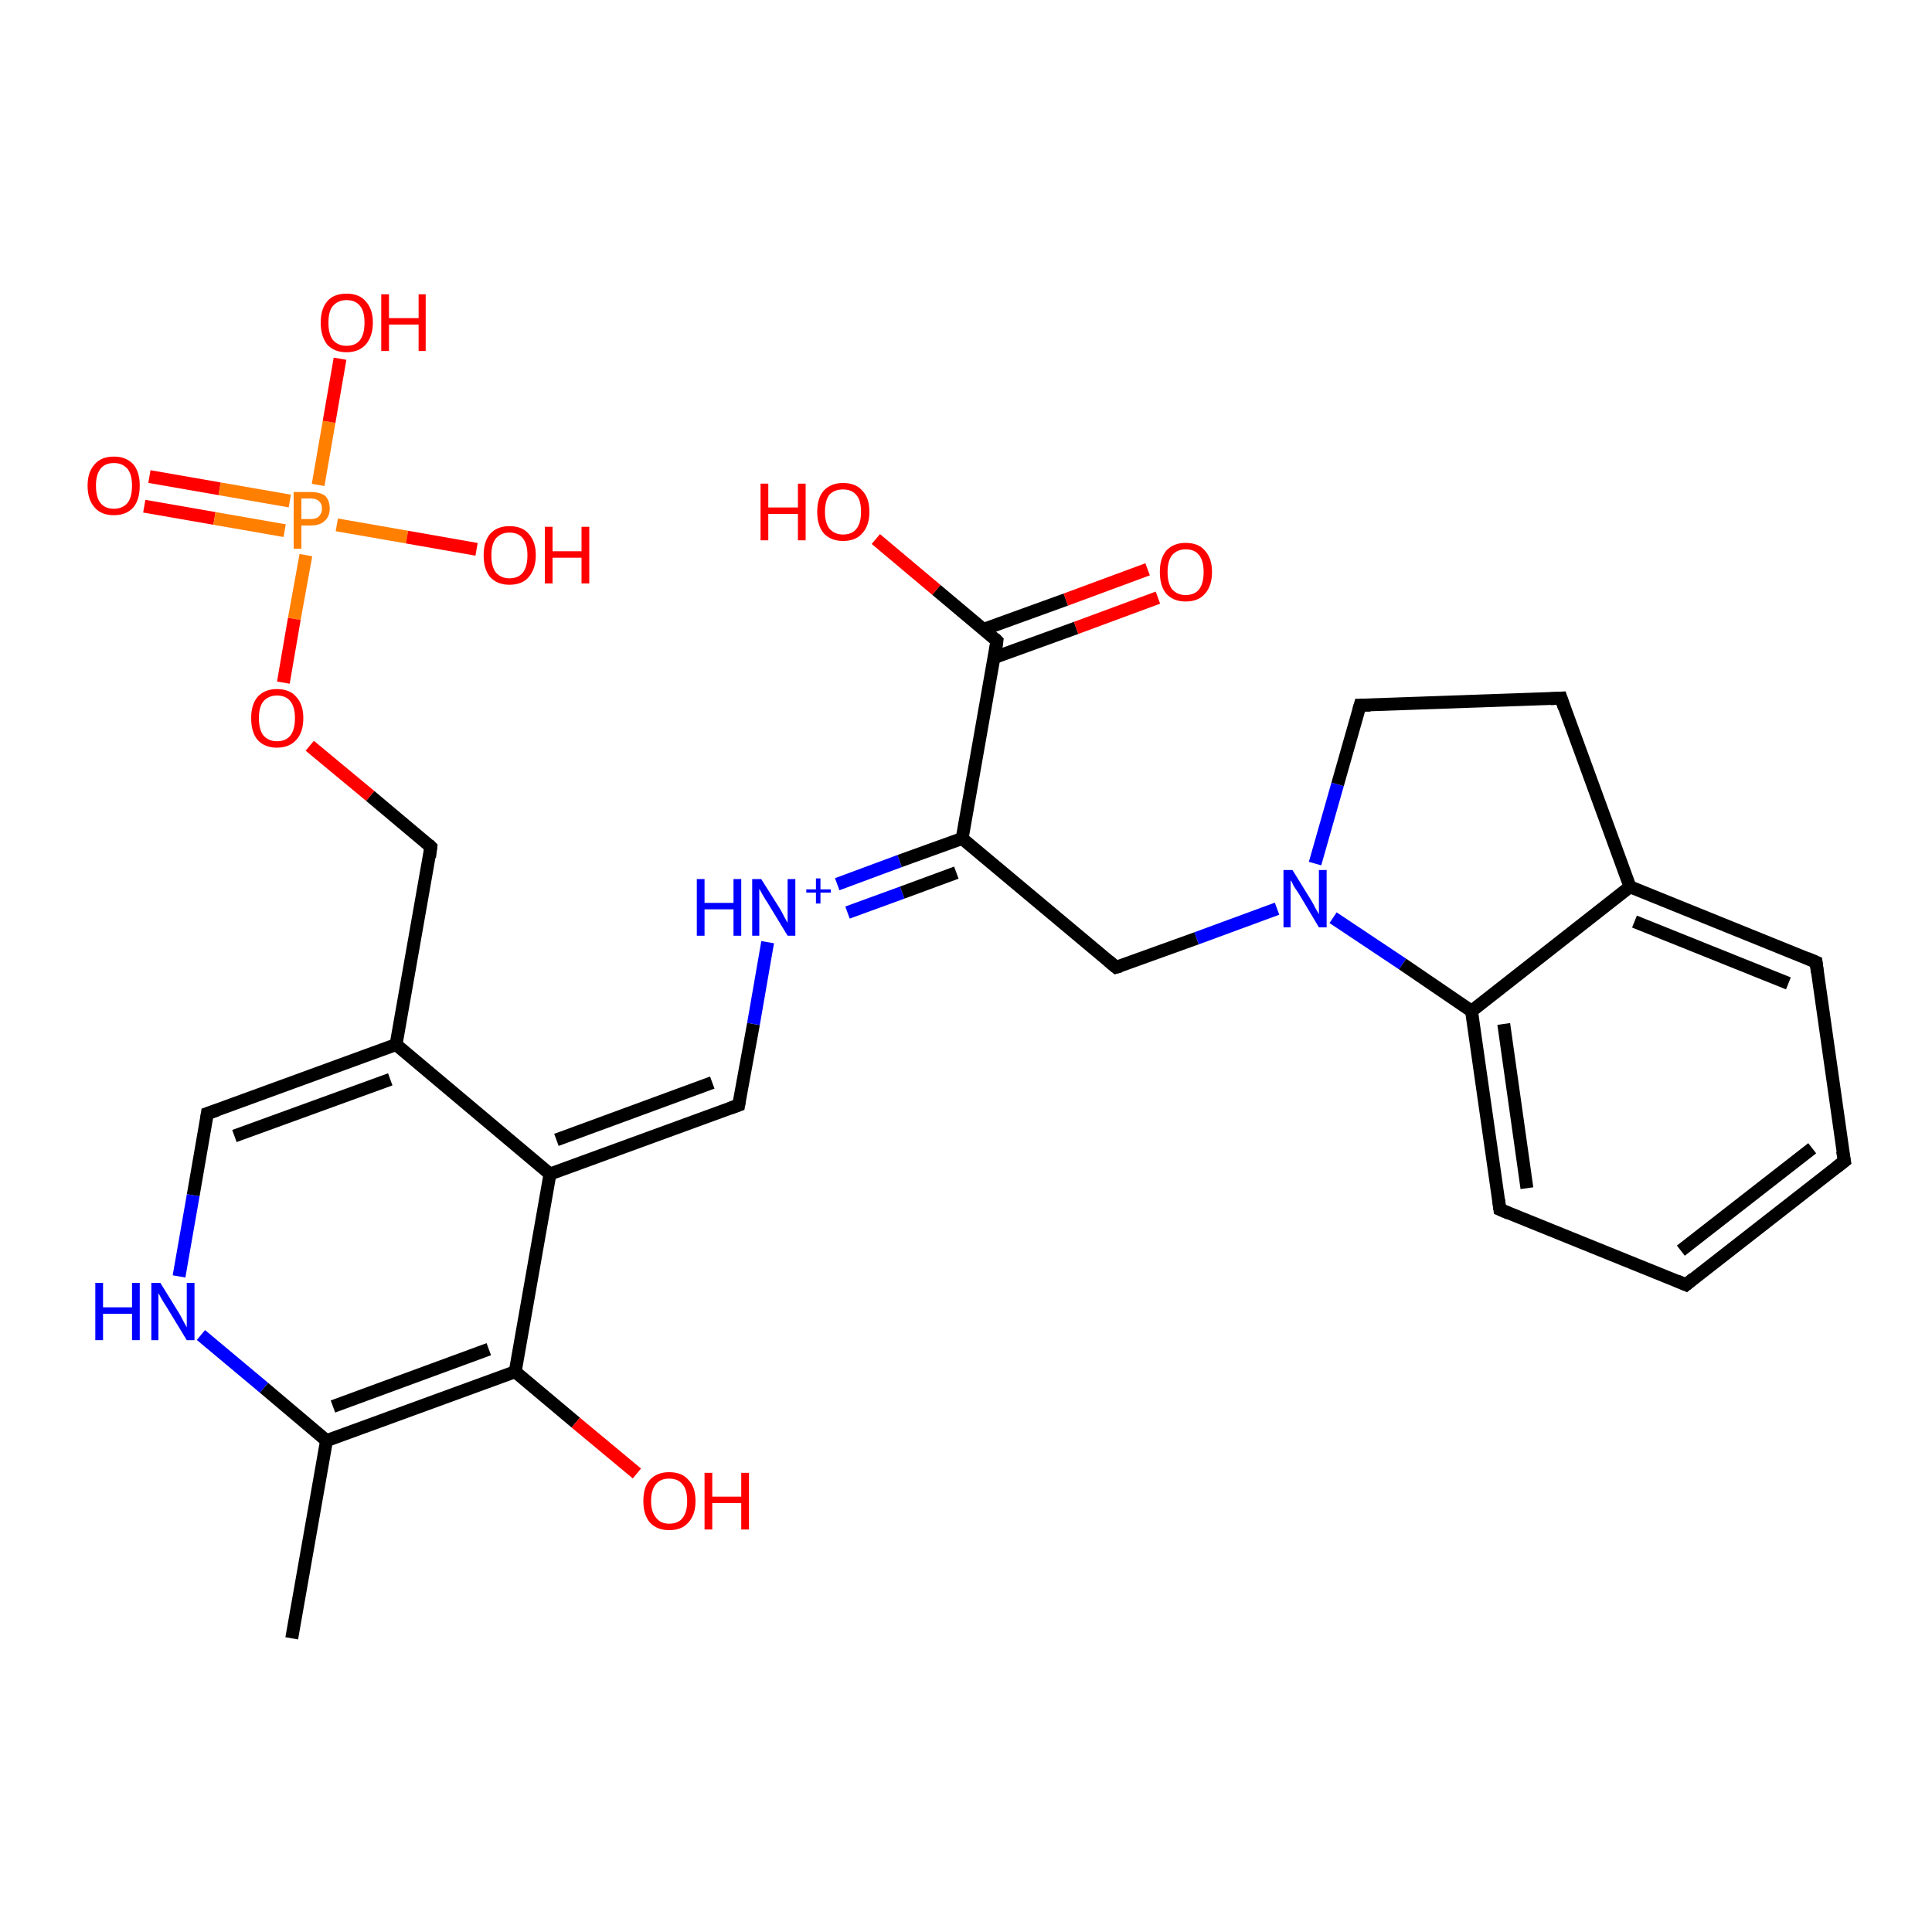 <?xml version='1.0' encoding='iso-8859-1'?>
<svg version='1.1' baseProfile='full'
              xmlns='http://www.w3.org/2000/svg'
                      xmlns:rdkit='http://www.rdkit.org/xml'
                      xmlns:xlink='http://www.w3.org/1999/xlink'
                  xml:space='preserve'
width='300px' height='300px' viewBox='0 0 300 300'>
<!-- END OF HEADER -->
<rect style='opacity:1.0;fill:#FFFFFF;stroke:none' width='300.0' height='300.0' x='0.0' y='0.0'> </rect>
<path class='bond-0 atom-0 atom-1' d='M 23.2,74.0 L 34.1,75.9' style='fill:none;fill-rule:evenodd;stroke:#FF0000;stroke-width:2.0px;stroke-linecap:butt;stroke-linejoin:miter;stroke-opacity:1' />
<path class='bond-0 atom-0 atom-1' d='M 34.1,75.9 L 45.0,77.8' style='fill:none;fill-rule:evenodd;stroke:#FF7F00;stroke-width:2.0px;stroke-linecap:butt;stroke-linejoin:miter;stroke-opacity:1' />
<path class='bond-0 atom-0 atom-1' d='M 22.4,78.6 L 33.3,80.5' style='fill:none;fill-rule:evenodd;stroke:#FF0000;stroke-width:2.0px;stroke-linecap:butt;stroke-linejoin:miter;stroke-opacity:1' />
<path class='bond-0 atom-0 atom-1' d='M 33.3,80.5 L 44.2,82.4' style='fill:none;fill-rule:evenodd;stroke:#FF7F00;stroke-width:2.0px;stroke-linecap:butt;stroke-linejoin:miter;stroke-opacity:1' />
<path class='bond-1 atom-1 atom-2' d='M 52.3,81.5 L 63.2,83.4' style='fill:none;fill-rule:evenodd;stroke:#FF7F00;stroke-width:2.0px;stroke-linecap:butt;stroke-linejoin:miter;stroke-opacity:1' />
<path class='bond-1 atom-1 atom-2' d='M 63.2,83.4 L 74.0,85.3' style='fill:none;fill-rule:evenodd;stroke:#FF0000;stroke-width:2.0px;stroke-linecap:butt;stroke-linejoin:miter;stroke-opacity:1' />
<path class='bond-2 atom-1 atom-3' d='M 49.4,75.3 L 51.1,65.5' style='fill:none;fill-rule:evenodd;stroke:#FF7F00;stroke-width:2.0px;stroke-linecap:butt;stroke-linejoin:miter;stroke-opacity:1' />
<path class='bond-2 atom-1 atom-3' d='M 51.1,65.5 L 52.8,55.7' style='fill:none;fill-rule:evenodd;stroke:#FF0000;stroke-width:2.0px;stroke-linecap:butt;stroke-linejoin:miter;stroke-opacity:1' />
<path class='bond-3 atom-1 atom-4' d='M 47.5,86.2 L 45.7,96.1' style='fill:none;fill-rule:evenodd;stroke:#FF7F00;stroke-width:2.0px;stroke-linecap:butt;stroke-linejoin:miter;stroke-opacity:1' />
<path class='bond-3 atom-1 atom-4' d='M 45.7,96.1 L 44.0,106.0' style='fill:none;fill-rule:evenodd;stroke:#FF0000;stroke-width:2.0px;stroke-linecap:butt;stroke-linejoin:miter;stroke-opacity:1' />
<path class='bond-4 atom-4 atom-5' d='M 48.1,115.8 L 57.5,123.6' style='fill:none;fill-rule:evenodd;stroke:#FF0000;stroke-width:2.0px;stroke-linecap:butt;stroke-linejoin:miter;stroke-opacity:1' />
<path class='bond-4 atom-4 atom-5' d='M 57.5,123.6 L 66.9,131.5' style='fill:none;fill-rule:evenodd;stroke:#000000;stroke-width:2.0px;stroke-linecap:butt;stroke-linejoin:miter;stroke-opacity:1' />
<path class='bond-5 atom-5 atom-6' d='M 66.9,131.5 L 61.5,162.2' style='fill:none;fill-rule:evenodd;stroke:#000000;stroke-width:2.0px;stroke-linecap:butt;stroke-linejoin:miter;stroke-opacity:1' />
<path class='bond-6 atom-6 atom-7' d='M 61.5,162.2 L 32.2,172.9' style='fill:none;fill-rule:evenodd;stroke:#000000;stroke-width:2.0px;stroke-linecap:butt;stroke-linejoin:miter;stroke-opacity:1' />
<path class='bond-6 atom-6 atom-7' d='M 60.6,167.6 L 36.4,176.4' style='fill:none;fill-rule:evenodd;stroke:#000000;stroke-width:2.0px;stroke-linecap:butt;stroke-linejoin:miter;stroke-opacity:1' />
<path class='bond-7 atom-7 atom-8' d='M 32.2,172.9 L 30.0,185.6' style='fill:none;fill-rule:evenodd;stroke:#000000;stroke-width:2.0px;stroke-linecap:butt;stroke-linejoin:miter;stroke-opacity:1' />
<path class='bond-7 atom-7 atom-8' d='M 30.0,185.6 L 27.8,198.2' style='fill:none;fill-rule:evenodd;stroke:#0000FF;stroke-width:2.0px;stroke-linecap:butt;stroke-linejoin:miter;stroke-opacity:1' />
<path class='bond-8 atom-8 atom-9' d='M 31.2,207.3 L 41.0,215.5' style='fill:none;fill-rule:evenodd;stroke:#0000FF;stroke-width:2.0px;stroke-linecap:butt;stroke-linejoin:miter;stroke-opacity:1' />
<path class='bond-8 atom-8 atom-9' d='M 41.0,215.5 L 50.7,223.7' style='fill:none;fill-rule:evenodd;stroke:#000000;stroke-width:2.0px;stroke-linecap:butt;stroke-linejoin:miter;stroke-opacity:1' />
<path class='bond-9 atom-9 atom-10' d='M 50.7,223.7 L 80.0,213.0' style='fill:none;fill-rule:evenodd;stroke:#000000;stroke-width:2.0px;stroke-linecap:butt;stroke-linejoin:miter;stroke-opacity:1' />
<path class='bond-9 atom-9 atom-10' d='M 51.7,218.4 L 75.9,209.5' style='fill:none;fill-rule:evenodd;stroke:#000000;stroke-width:2.0px;stroke-linecap:butt;stroke-linejoin:miter;stroke-opacity:1' />
<path class='bond-10 atom-10 atom-11' d='M 80.0,213.0 L 89.4,220.9' style='fill:none;fill-rule:evenodd;stroke:#000000;stroke-width:2.0px;stroke-linecap:butt;stroke-linejoin:miter;stroke-opacity:1' />
<path class='bond-10 atom-10 atom-11' d='M 89.4,220.9 L 98.9,228.8' style='fill:none;fill-rule:evenodd;stroke:#FF0000;stroke-width:2.0px;stroke-linecap:butt;stroke-linejoin:miter;stroke-opacity:1' />
<path class='bond-11 atom-10 atom-12' d='M 80.0,213.0 L 85.4,182.3' style='fill:none;fill-rule:evenodd;stroke:#000000;stroke-width:2.0px;stroke-linecap:butt;stroke-linejoin:miter;stroke-opacity:1' />
<path class='bond-12 atom-12 atom-13' d='M 85.4,182.3 L 114.7,171.6' style='fill:none;fill-rule:evenodd;stroke:#000000;stroke-width:2.0px;stroke-linecap:butt;stroke-linejoin:miter;stroke-opacity:1' />
<path class='bond-12 atom-12 atom-13' d='M 86.4,177.0 L 110.6,168.1' style='fill:none;fill-rule:evenodd;stroke:#000000;stroke-width:2.0px;stroke-linecap:butt;stroke-linejoin:miter;stroke-opacity:1' />
<path class='bond-13 atom-13 atom-14' d='M 114.7,171.6 L 117.0,159.0' style='fill:none;fill-rule:evenodd;stroke:#000000;stroke-width:2.0px;stroke-linecap:butt;stroke-linejoin:miter;stroke-opacity:1' />
<path class='bond-13 atom-13 atom-14' d='M 117.0,159.0 L 119.2,146.3' style='fill:none;fill-rule:evenodd;stroke:#0000FF;stroke-width:2.0px;stroke-linecap:butt;stroke-linejoin:miter;stroke-opacity:1' />
<path class='bond-14 atom-14 atom-15' d='M 130.0,137.3 L 139.7,133.7' style='fill:none;fill-rule:evenodd;stroke:#0000FF;stroke-width:2.0px;stroke-linecap:butt;stroke-linejoin:miter;stroke-opacity:1' />
<path class='bond-14 atom-14 atom-15' d='M 139.7,133.7 L 149.4,130.2' style='fill:none;fill-rule:evenodd;stroke:#000000;stroke-width:2.0px;stroke-linecap:butt;stroke-linejoin:miter;stroke-opacity:1' />
<path class='bond-14 atom-14 atom-15' d='M 131.6,141.7 L 140.1,138.6' style='fill:none;fill-rule:evenodd;stroke:#0000FF;stroke-width:2.0px;stroke-linecap:butt;stroke-linejoin:miter;stroke-opacity:1' />
<path class='bond-14 atom-14 atom-15' d='M 140.1,138.6 L 148.5,135.5' style='fill:none;fill-rule:evenodd;stroke:#000000;stroke-width:2.0px;stroke-linecap:butt;stroke-linejoin:miter;stroke-opacity:1' />
<path class='bond-15 atom-15 atom-16' d='M 149.4,130.2 L 154.8,99.5' style='fill:none;fill-rule:evenodd;stroke:#000000;stroke-width:2.0px;stroke-linecap:butt;stroke-linejoin:miter;stroke-opacity:1' />
<path class='bond-16 atom-16 atom-17' d='M 154.4,102.1 L 167.1,97.5' style='fill:none;fill-rule:evenodd;stroke:#000000;stroke-width:2.0px;stroke-linecap:butt;stroke-linejoin:miter;stroke-opacity:1' />
<path class='bond-16 atom-16 atom-17' d='M 167.1,97.5 L 179.8,92.8' style='fill:none;fill-rule:evenodd;stroke:#FF0000;stroke-width:2.0px;stroke-linecap:butt;stroke-linejoin:miter;stroke-opacity:1' />
<path class='bond-16 atom-16 atom-17' d='M 152.8,97.7 L 165.5,93.1' style='fill:none;fill-rule:evenodd;stroke:#000000;stroke-width:2.0px;stroke-linecap:butt;stroke-linejoin:miter;stroke-opacity:1' />
<path class='bond-16 atom-16 atom-17' d='M 165.5,93.1 L 178.2,88.4' style='fill:none;fill-rule:evenodd;stroke:#FF0000;stroke-width:2.0px;stroke-linecap:butt;stroke-linejoin:miter;stroke-opacity:1' />
<path class='bond-17 atom-16 atom-18' d='M 154.8,99.5 L 145.4,91.6' style='fill:none;fill-rule:evenodd;stroke:#000000;stroke-width:2.0px;stroke-linecap:butt;stroke-linejoin:miter;stroke-opacity:1' />
<path class='bond-17 atom-16 atom-18' d='M 145.4,91.6 L 136.0,83.7' style='fill:none;fill-rule:evenodd;stroke:#FF0000;stroke-width:2.0px;stroke-linecap:butt;stroke-linejoin:miter;stroke-opacity:1' />
<path class='bond-18 atom-15 atom-19' d='M 149.4,130.2 L 173.3,150.2' style='fill:none;fill-rule:evenodd;stroke:#000000;stroke-width:2.0px;stroke-linecap:butt;stroke-linejoin:miter;stroke-opacity:1' />
<path class='bond-19 atom-19 atom-20' d='M 173.3,150.2 L 185.8,145.7' style='fill:none;fill-rule:evenodd;stroke:#000000;stroke-width:2.0px;stroke-linecap:butt;stroke-linejoin:miter;stroke-opacity:1' />
<path class='bond-19 atom-19 atom-20' d='M 185.8,145.7 L 198.3,141.1' style='fill:none;fill-rule:evenodd;stroke:#0000FF;stroke-width:2.0px;stroke-linecap:butt;stroke-linejoin:miter;stroke-opacity:1' />
<path class='bond-20 atom-20 atom-21' d='M 207.0,142.5 L 217.8,149.7' style='fill:none;fill-rule:evenodd;stroke:#0000FF;stroke-width:2.0px;stroke-linecap:butt;stroke-linejoin:miter;stroke-opacity:1' />
<path class='bond-20 atom-20 atom-21' d='M 217.8,149.7 L 228.5,157.0' style='fill:none;fill-rule:evenodd;stroke:#000000;stroke-width:2.0px;stroke-linecap:butt;stroke-linejoin:miter;stroke-opacity:1' />
<path class='bond-21 atom-21 atom-22' d='M 228.5,157.0 L 232.9,187.8' style='fill:none;fill-rule:evenodd;stroke:#000000;stroke-width:2.0px;stroke-linecap:butt;stroke-linejoin:miter;stroke-opacity:1' />
<path class='bond-21 atom-21 atom-22' d='M 233.5,159.0 L 237.1,184.5' style='fill:none;fill-rule:evenodd;stroke:#000000;stroke-width:2.0px;stroke-linecap:butt;stroke-linejoin:miter;stroke-opacity:1' />
<path class='bond-22 atom-22 atom-23' d='M 232.9,187.8 L 261.8,199.5' style='fill:none;fill-rule:evenodd;stroke:#000000;stroke-width:2.0px;stroke-linecap:butt;stroke-linejoin:miter;stroke-opacity:1' />
<path class='bond-23 atom-23 atom-24' d='M 261.8,199.5 L 286.4,180.3' style='fill:none;fill-rule:evenodd;stroke:#000000;stroke-width:2.0px;stroke-linecap:butt;stroke-linejoin:miter;stroke-opacity:1' />
<path class='bond-23 atom-23 atom-24' d='M 261.0,194.2 L 281.4,178.3' style='fill:none;fill-rule:evenodd;stroke:#000000;stroke-width:2.0px;stroke-linecap:butt;stroke-linejoin:miter;stroke-opacity:1' />
<path class='bond-24 atom-24 atom-25' d='M 286.4,180.3 L 282.0,149.4' style='fill:none;fill-rule:evenodd;stroke:#000000;stroke-width:2.0px;stroke-linecap:butt;stroke-linejoin:miter;stroke-opacity:1' />
<path class='bond-25 atom-25 atom-26' d='M 282.0,149.4 L 253.1,137.7' style='fill:none;fill-rule:evenodd;stroke:#000000;stroke-width:2.0px;stroke-linecap:butt;stroke-linejoin:miter;stroke-opacity:1' />
<path class='bond-25 atom-25 atom-26' d='M 277.7,152.7 L 253.8,143.1' style='fill:none;fill-rule:evenodd;stroke:#000000;stroke-width:2.0px;stroke-linecap:butt;stroke-linejoin:miter;stroke-opacity:1' />
<path class='bond-26 atom-26 atom-27' d='M 253.1,137.7 L 242.4,108.4' style='fill:none;fill-rule:evenodd;stroke:#000000;stroke-width:2.0px;stroke-linecap:butt;stroke-linejoin:miter;stroke-opacity:1' />
<path class='bond-27 atom-27 atom-28' d='M 242.4,108.4 L 211.2,109.5' style='fill:none;fill-rule:evenodd;stroke:#000000;stroke-width:2.0px;stroke-linecap:butt;stroke-linejoin:miter;stroke-opacity:1' />
<path class='bond-28 atom-9 atom-29' d='M 50.7,223.7 L 45.3,254.4' style='fill:none;fill-rule:evenodd;stroke:#000000;stroke-width:2.0px;stroke-linecap:butt;stroke-linejoin:miter;stroke-opacity:1' />
<path class='bond-29 atom-12 atom-6' d='M 85.4,182.3 L 61.5,162.2' style='fill:none;fill-rule:evenodd;stroke:#000000;stroke-width:2.0px;stroke-linecap:butt;stroke-linejoin:miter;stroke-opacity:1' />
<path class='bond-30 atom-26 atom-21' d='M 253.1,137.7 L 228.5,157.0' style='fill:none;fill-rule:evenodd;stroke:#000000;stroke-width:2.0px;stroke-linecap:butt;stroke-linejoin:miter;stroke-opacity:1' />
<path class='bond-31 atom-28 atom-20' d='M 211.2,109.5 L 207.7,121.8' style='fill:none;fill-rule:evenodd;stroke:#000000;stroke-width:2.0px;stroke-linecap:butt;stroke-linejoin:miter;stroke-opacity:1' />
<path class='bond-31 atom-28 atom-20' d='M 207.7,121.8 L 204.2,134.1' style='fill:none;fill-rule:evenodd;stroke:#0000FF;stroke-width:2.0px;stroke-linecap:butt;stroke-linejoin:miter;stroke-opacity:1' />
<path d='M 66.5,131.1 L 66.9,131.5 L 66.7,133.1' style='fill:none;stroke:#000000;stroke-width:2.0px;stroke-linecap:butt;stroke-linejoin:miter;stroke-opacity:1;' />
<path d='M 33.7,172.4 L 32.2,172.9 L 32.1,173.6' style='fill:none;stroke:#000000;stroke-width:2.0px;stroke-linecap:butt;stroke-linejoin:miter;stroke-opacity:1;' />
<path d='M 113.3,172.1 L 114.7,171.6 L 114.8,171.0' style='fill:none;stroke:#000000;stroke-width:2.0px;stroke-linecap:butt;stroke-linejoin:miter;stroke-opacity:1;' />
<path d='M 154.6,101.0 L 154.8,99.5 L 154.4,99.1' style='fill:none;stroke:#000000;stroke-width:2.0px;stroke-linecap:butt;stroke-linejoin:miter;stroke-opacity:1;' />
<path d='M 172.1,149.2 L 173.3,150.2 L 174.0,150.0' style='fill:none;stroke:#000000;stroke-width:2.0px;stroke-linecap:butt;stroke-linejoin:miter;stroke-opacity:1;' />
<path d='M 232.7,186.3 L 232.9,187.8 L 234.3,188.4' style='fill:none;stroke:#000000;stroke-width:2.0px;stroke-linecap:butt;stroke-linejoin:miter;stroke-opacity:1;' />
<path d='M 260.4,198.9 L 261.8,199.5 L 263.0,198.5' style='fill:none;stroke:#000000;stroke-width:2.0px;stroke-linecap:butt;stroke-linejoin:miter;stroke-opacity:1;' />
<path d='M 285.1,181.3 L 286.4,180.3 L 286.1,178.7' style='fill:none;stroke:#000000;stroke-width:2.0px;stroke-linecap:butt;stroke-linejoin:miter;stroke-opacity:1;' />
<path d='M 282.2,151.0 L 282.0,149.4 L 280.6,148.8' style='fill:none;stroke:#000000;stroke-width:2.0px;stroke-linecap:butt;stroke-linejoin:miter;stroke-opacity:1;' />
<path d='M 242.9,109.9 L 242.4,108.4 L 240.8,108.5' style='fill:none;stroke:#000000;stroke-width:2.0px;stroke-linecap:butt;stroke-linejoin:miter;stroke-opacity:1;' />
<path d='M 212.8,109.5 L 211.2,109.5 L 211.0,110.2' style='fill:none;stroke:#000000;stroke-width:2.0px;stroke-linecap:butt;stroke-linejoin:miter;stroke-opacity:1;' />
<path class='atom-0' d='M 13.6 75.4
Q 13.6 73.3, 14.7 72.1
Q 15.7 70.9, 17.7 70.9
Q 19.6 70.9, 20.7 72.1
Q 21.7 73.3, 21.7 75.4
Q 21.7 77.6, 20.7 78.8
Q 19.6 80.0, 17.7 80.0
Q 15.7 80.0, 14.7 78.8
Q 13.6 77.6, 13.6 75.4
M 17.7 79.0
Q 19.0 79.0, 19.8 78.1
Q 20.5 77.2, 20.5 75.4
Q 20.5 73.7, 19.8 72.8
Q 19.0 71.9, 17.7 71.9
Q 16.3 71.9, 15.6 72.8
Q 14.9 73.7, 14.9 75.4
Q 14.9 77.2, 15.6 78.1
Q 16.3 79.0, 17.7 79.0
' fill='#FF0000'/>
<path class='atom-1' d='M 48.2 76.4
Q 49.7 76.4, 50.5 77.0
Q 51.2 77.7, 51.2 79.0
Q 51.2 80.2, 50.4 80.9
Q 49.7 81.6, 48.2 81.6
L 46.8 81.6
L 46.8 85.2
L 45.6 85.2
L 45.6 76.4
L 48.2 76.4
M 48.2 80.6
Q 49.1 80.6, 49.5 80.2
Q 50.0 79.7, 50.0 79.0
Q 50.0 78.2, 49.5 77.8
Q 49.1 77.4, 48.2 77.4
L 46.8 77.4
L 46.8 80.6
L 48.2 80.6
' fill='#FF7F00'/>
<path class='atom-2' d='M 75.1 86.2
Q 75.1 84.1, 76.1 82.9
Q 77.2 81.7, 79.1 81.7
Q 81.1 81.7, 82.1 82.9
Q 83.2 84.1, 83.2 86.2
Q 83.2 88.3, 82.1 89.6
Q 81.1 90.8, 79.1 90.8
Q 77.2 90.8, 76.1 89.6
Q 75.1 88.4, 75.1 86.2
M 79.1 89.8
Q 80.5 89.8, 81.2 88.9
Q 81.9 88.0, 81.9 86.2
Q 81.9 84.5, 81.2 83.6
Q 80.5 82.7, 79.1 82.7
Q 77.8 82.7, 77.0 83.6
Q 76.3 84.5, 76.3 86.2
Q 76.3 88.0, 77.0 88.9
Q 77.8 89.8, 79.1 89.8
' fill='#FF0000'/>
<path class='atom-2' d='M 84.6 81.8
L 85.8 81.8
L 85.8 85.6
L 90.3 85.6
L 90.3 81.8
L 91.5 81.8
L 91.5 90.6
L 90.3 90.6
L 90.3 86.6
L 85.8 86.6
L 85.8 90.6
L 84.6 90.6
L 84.6 81.8
' fill='#FF0000'/>
<path class='atom-3' d='M 49.8 50.1
Q 49.8 48.0, 50.8 46.8
Q 51.8 45.6, 53.8 45.6
Q 55.8 45.6, 56.8 46.8
Q 57.9 48.0, 57.9 50.1
Q 57.9 52.2, 56.8 53.5
Q 55.7 54.7, 53.8 54.7
Q 51.9 54.7, 50.8 53.5
Q 49.8 52.2, 49.8 50.1
M 53.8 53.7
Q 55.2 53.7, 55.9 52.8
Q 56.6 51.9, 56.6 50.1
Q 56.6 48.3, 55.9 47.5
Q 55.2 46.6, 53.8 46.6
Q 52.5 46.6, 51.7 47.5
Q 51.0 48.3, 51.0 50.1
Q 51.0 51.9, 51.7 52.8
Q 52.5 53.7, 53.8 53.7
' fill='#FF0000'/>
<path class='atom-3' d='M 59.2 45.7
L 60.4 45.7
L 60.4 49.4
L 65.0 49.4
L 65.0 45.7
L 66.1 45.7
L 66.1 54.5
L 65.0 54.5
L 65.0 50.4
L 60.4 50.4
L 60.4 54.5
L 59.2 54.5
L 59.2 45.7
' fill='#FF0000'/>
<path class='atom-4' d='M 39.0 111.5
Q 39.0 109.4, 40.0 108.2
Q 41.1 107.0, 43.0 107.0
Q 45.0 107.0, 46.0 108.2
Q 47.1 109.4, 47.1 111.5
Q 47.1 113.7, 46.0 114.9
Q 44.9 116.1, 43.0 116.1
Q 41.1 116.1, 40.0 114.9
Q 39.0 113.7, 39.0 111.5
M 43.0 115.1
Q 44.4 115.1, 45.1 114.2
Q 45.8 113.3, 45.8 111.5
Q 45.8 109.8, 45.1 108.9
Q 44.4 108.0, 43.0 108.0
Q 41.7 108.0, 40.9 108.9
Q 40.2 109.8, 40.2 111.5
Q 40.2 113.3, 40.9 114.2
Q 41.7 115.1, 43.0 115.1
' fill='#FF0000'/>
<path class='atom-8' d='M 14.8 199.2
L 16.0 199.2
L 16.0 203.0
L 20.5 203.0
L 20.5 199.2
L 21.7 199.2
L 21.7 208.1
L 20.5 208.1
L 20.5 204.0
L 16.0 204.0
L 16.0 208.1
L 14.8 208.1
L 14.8 199.2
' fill='#0000FF'/>
<path class='atom-8' d='M 24.9 199.2
L 27.8 203.9
Q 28.1 204.4, 28.5 205.2
Q 29.0 206.1, 29.0 206.1
L 29.0 199.2
L 30.2 199.2
L 30.2 208.1
L 29.0 208.1
L 25.9 203.0
Q 25.5 202.4, 25.1 201.7
Q 24.7 201.0, 24.6 200.8
L 24.6 208.1
L 23.5 208.1
L 23.5 199.2
L 24.9 199.2
' fill='#0000FF'/>
<path class='atom-11' d='M 99.9 233.1
Q 99.9 230.9, 100.9 229.8
Q 102.0 228.6, 103.9 228.6
Q 105.9 228.6, 106.9 229.8
Q 108.0 230.9, 108.0 233.1
Q 108.0 235.2, 106.9 236.4
Q 105.9 237.6, 103.9 237.6
Q 102.0 237.6, 100.9 236.4
Q 99.9 235.2, 99.9 233.1
M 103.9 236.6
Q 105.3 236.6, 106.0 235.7
Q 106.7 234.8, 106.7 233.1
Q 106.7 231.3, 106.0 230.5
Q 105.3 229.6, 103.9 229.6
Q 102.6 229.6, 101.9 230.4
Q 101.1 231.3, 101.1 233.1
Q 101.1 234.8, 101.9 235.7
Q 102.6 236.6, 103.9 236.6
' fill='#FF0000'/>
<path class='atom-11' d='M 109.4 228.7
L 110.6 228.7
L 110.6 232.4
L 115.1 232.4
L 115.1 228.7
L 116.3 228.7
L 116.3 237.5
L 115.1 237.5
L 115.1 233.4
L 110.6 233.4
L 110.6 237.5
L 109.4 237.5
L 109.4 228.7
' fill='#FF0000'/>
<path class='atom-14' d='M 108.2 136.5
L 109.4 136.5
L 109.4 140.2
L 113.9 140.2
L 113.9 136.5
L 115.1 136.5
L 115.1 145.3
L 113.9 145.3
L 113.9 141.2
L 109.4 141.2
L 109.4 145.3
L 108.2 145.3
L 108.2 136.5
' fill='#0000FF'/>
<path class='atom-14' d='M 118.2 136.5
L 121.1 141.1
Q 121.4 141.6, 121.8 142.4
Q 122.3 143.3, 122.3 143.3
L 122.3 136.5
L 123.5 136.5
L 123.5 145.3
L 122.3 145.3
L 119.2 140.2
Q 118.8 139.6, 118.4 138.9
Q 118.0 138.2, 117.9 138.0
L 117.9 145.3
L 116.8 145.3
L 116.8 136.5
L 118.2 136.5
' fill='#0000FF'/>
<path class='atom-14' d='M 125.2 138.1
L 126.7 138.1
L 126.7 136.4
L 127.4 136.4
L 127.4 138.1
L 129.0 138.1
L 129.0 138.6
L 127.4 138.6
L 127.4 140.3
L 126.7 140.3
L 126.7 138.6
L 125.2 138.6
L 125.2 138.1
' fill='#0000FF'/>
<path class='atom-17' d='M 180.1 88.8
Q 180.1 86.7, 181.1 85.5
Q 182.2 84.3, 184.1 84.3
Q 186.1 84.3, 187.1 85.5
Q 188.2 86.7, 188.2 88.8
Q 188.2 91.0, 187.1 92.2
Q 186.1 93.4, 184.1 93.4
Q 182.2 93.4, 181.1 92.2
Q 180.1 91.0, 180.1 88.8
M 184.1 92.4
Q 185.5 92.4, 186.2 91.5
Q 186.9 90.6, 186.9 88.8
Q 186.9 87.1, 186.2 86.2
Q 185.5 85.3, 184.1 85.3
Q 182.8 85.3, 182.0 86.2
Q 181.3 87.1, 181.3 88.8
Q 181.3 90.6, 182.0 91.5
Q 182.8 92.4, 184.1 92.4
' fill='#FF0000'/>
<path class='atom-18' d='M 118.1 75.1
L 119.3 75.1
L 119.3 78.8
L 123.9 78.8
L 123.9 75.1
L 125.1 75.1
L 125.1 83.9
L 123.9 83.9
L 123.9 79.8
L 119.3 79.8
L 119.3 83.9
L 118.1 83.9
L 118.1 75.1
' fill='#FF0000'/>
<path class='atom-18' d='M 126.9 79.5
Q 126.9 77.3, 127.9 76.2
Q 129.0 75.0, 130.9 75.0
Q 132.9 75.0, 133.9 76.2
Q 135.0 77.3, 135.0 79.5
Q 135.0 81.6, 133.9 82.8
Q 132.9 84.0, 130.9 84.0
Q 129.0 84.0, 127.9 82.8
Q 126.9 81.6, 126.9 79.5
M 130.9 83.0
Q 132.3 83.0, 133.0 82.1
Q 133.7 81.2, 133.7 79.5
Q 133.7 77.7, 133.0 76.9
Q 132.3 76.0, 130.9 76.0
Q 129.6 76.0, 128.8 76.8
Q 128.1 77.7, 128.1 79.5
Q 128.1 81.2, 128.8 82.1
Q 129.6 83.0, 130.9 83.0
' fill='#FF0000'/>
<path class='atom-20' d='M 200.7 135.1
L 203.6 139.8
Q 203.9 140.3, 204.3 141.1
Q 204.8 141.9, 204.8 142.0
L 204.8 135.1
L 206.0 135.1
L 206.0 144.0
L 204.8 144.0
L 201.7 138.8
Q 201.3 138.2, 200.9 137.6
Q 200.6 136.9, 200.4 136.7
L 200.4 144.0
L 199.3 144.0
L 199.3 135.1
L 200.7 135.1
' fill='#0000FF'/>
</svg>
